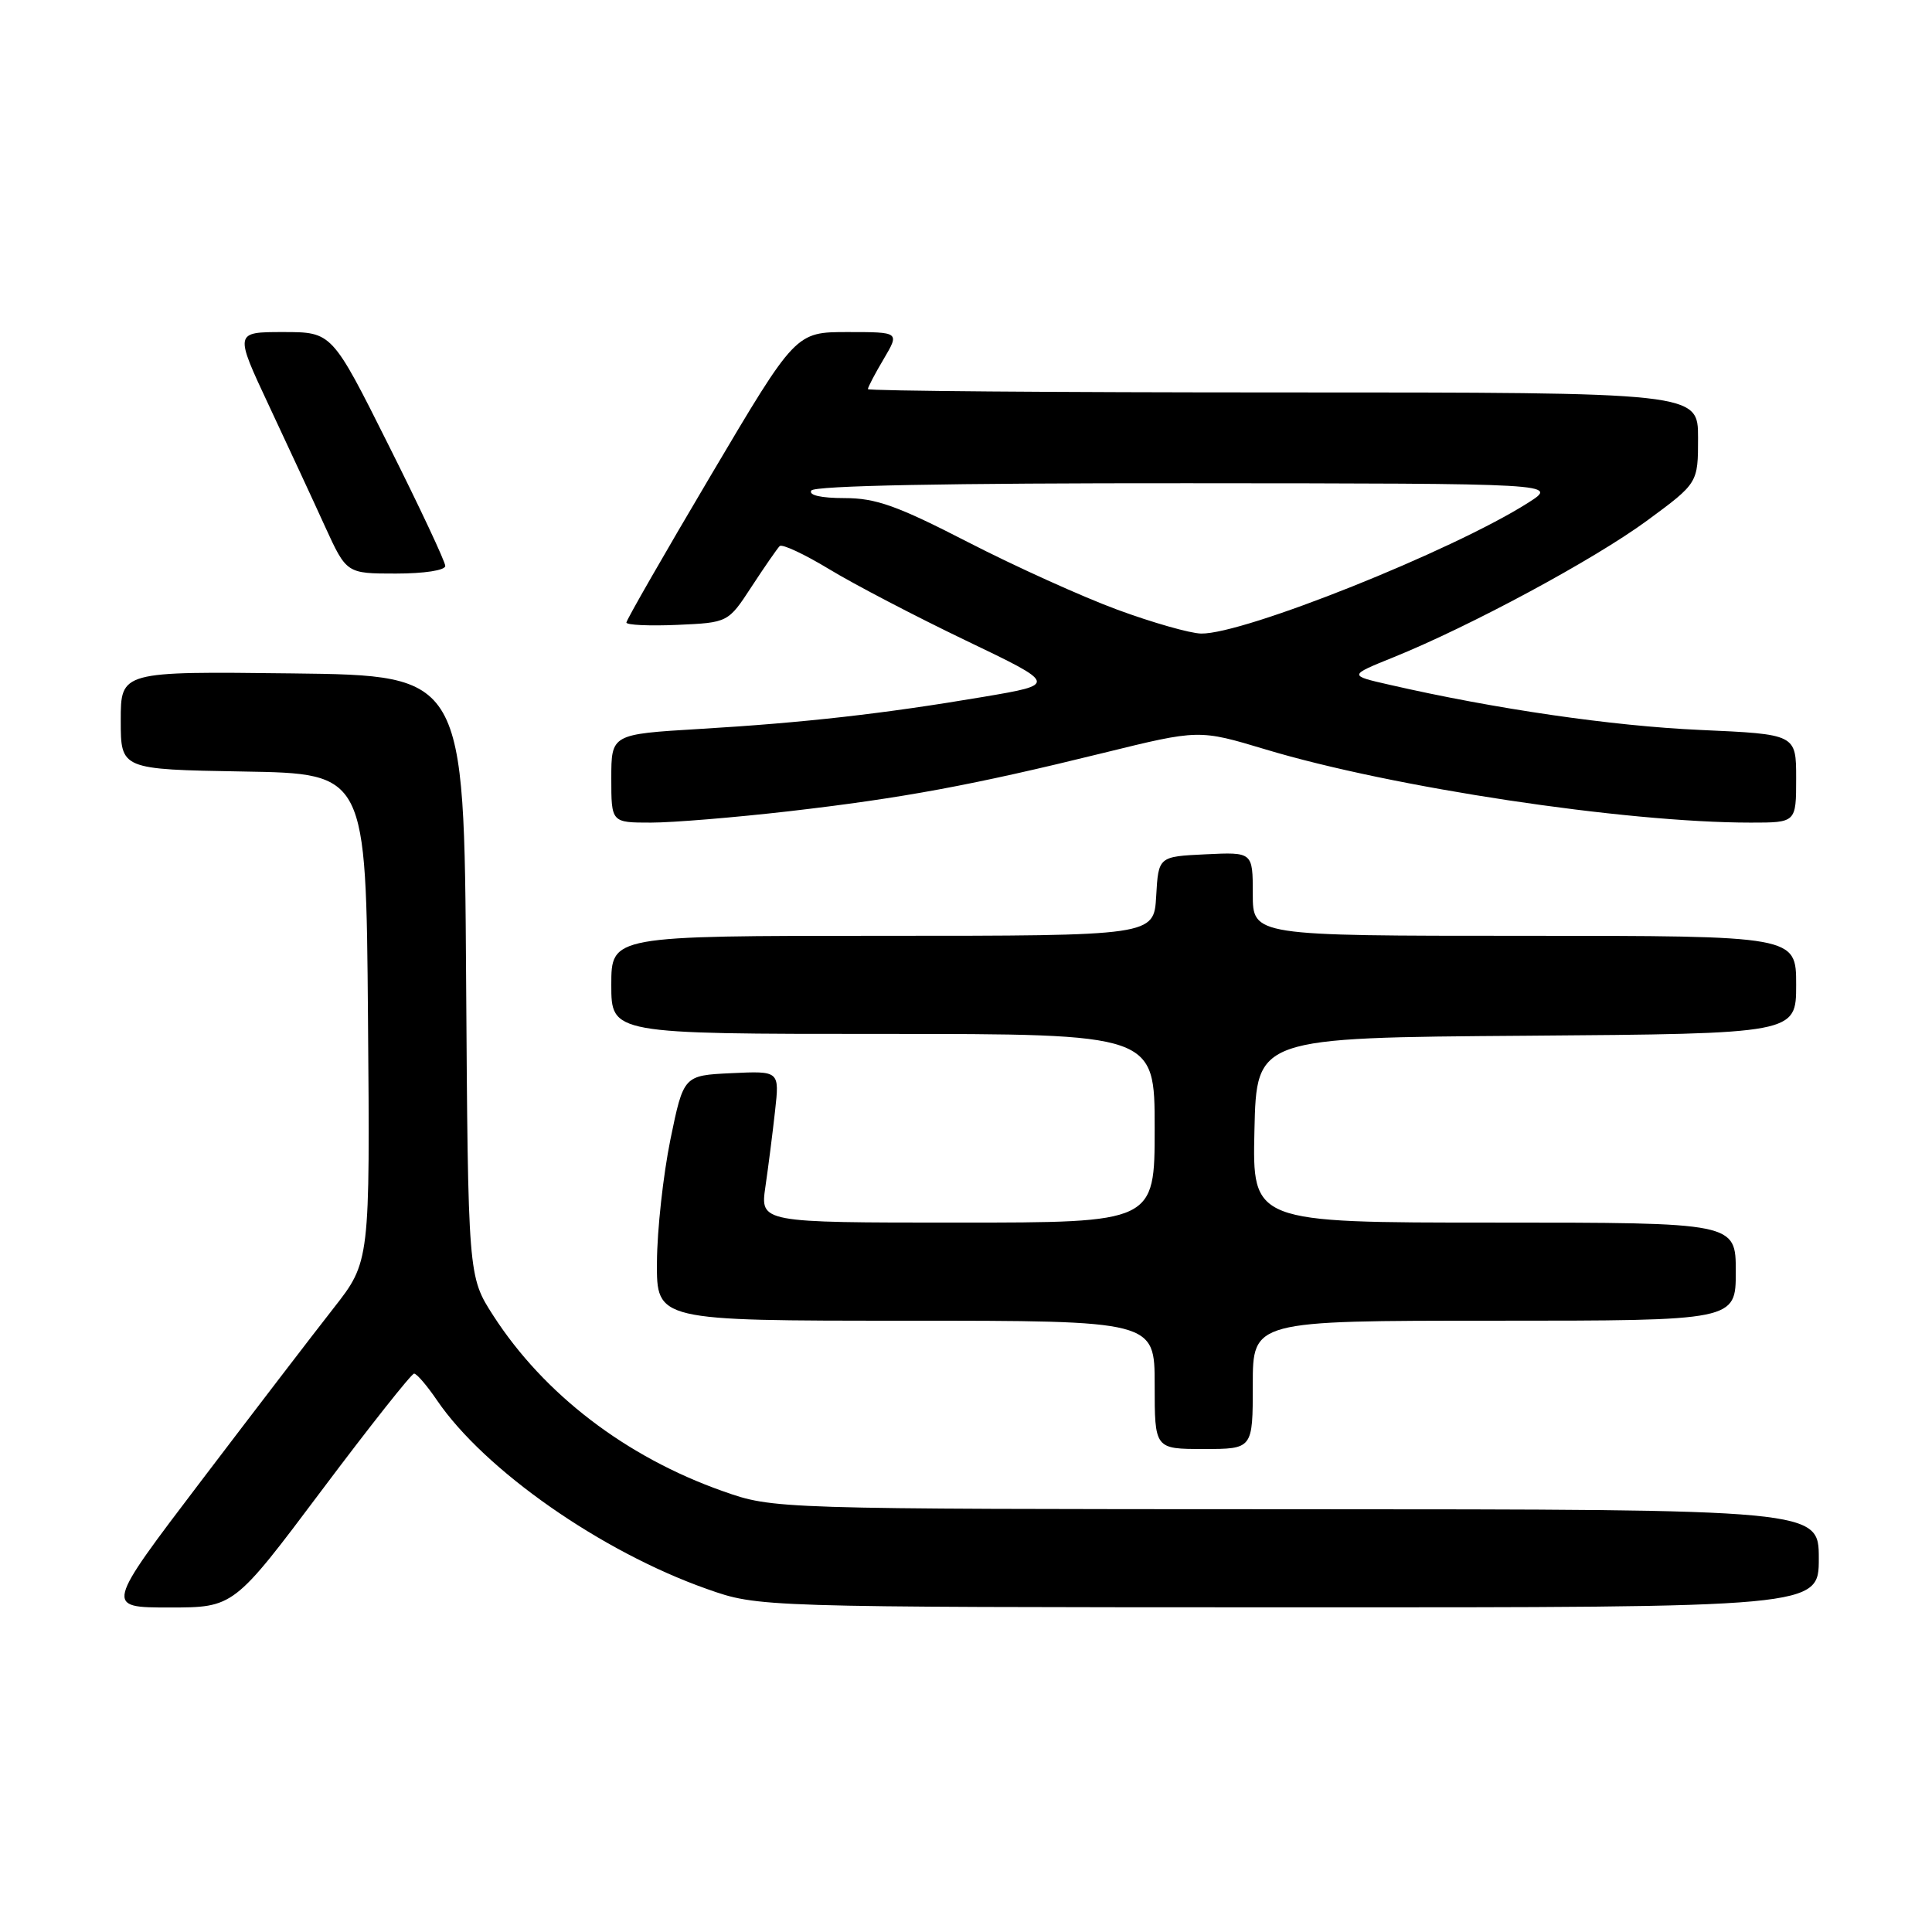 <?xml version="1.0" encoding="UTF-8" standalone="no"?>
<!DOCTYPE svg PUBLIC "-//W3C//DTD SVG 1.1//EN" "http://www.w3.org/Graphics/SVG/1.1/DTD/svg11.dtd" >
<svg xmlns="http://www.w3.org/2000/svg" xmlns:xlink="http://www.w3.org/1999/xlink" version="1.1" viewBox="0 0 256 256">
 <g >
 <path fill="currentColor"
d=" M 42.61 197.50 C 49.01 188.97 54.53 182.00 54.87 182.01 C 55.22 182.01 56.58 183.60 57.90 185.54 C 64.20 194.79 79.67 205.61 93.68 210.55 C 100.50 212.96 100.50 212.96 170.75 212.98 C 241.00 213.00 241.00 213.00 241.00 206.50 C 241.00 200.00 241.00 200.00 171.75 199.98 C 102.50 199.96 102.50 199.96 95.76 197.58 C 82.95 193.06 72.08 184.74 65.36 174.32 C 62.02 169.13 62.02 169.13 61.76 129.32 C 61.50 89.50 61.50 89.50 38.75 89.23 C 16.00 88.96 16.00 88.96 16.00 95.46 C 16.00 101.95 16.00 101.95 32.25 102.23 C 48.50 102.50 48.50 102.50 48.76 134.84 C 49.03 167.18 49.03 167.18 44.20 173.34 C 41.54 176.73 33.64 187.04 26.64 196.25 C 13.91 213.00 13.91 213.00 22.44 213.00 C 30.98 213.00 30.98 213.00 42.61 197.50 Z  M 166.00 183.50 C 166.00 175.00 166.00 175.00 198.00 175.00 C 230.00 175.00 230.00 175.00 230.00 168.50 C 230.00 162.00 230.00 162.00 197.97 162.00 C 165.94 162.00 165.94 162.00 166.22 149.75 C 166.50 137.50 166.50 137.50 202.25 137.24 C 238.00 136.97 238.00 136.97 238.00 130.49 C 238.00 124.00 238.00 124.00 202.00 124.00 C 166.00 124.00 166.00 124.00 166.00 118.45 C 166.00 112.90 166.00 112.90 159.75 113.20 C 153.50 113.50 153.50 113.50 153.20 118.75 C 152.90 124.00 152.90 124.00 116.95 124.00 C 81.00 124.00 81.00 124.00 81.00 130.50 C 81.00 137.00 81.00 137.00 117.00 137.00 C 153.00 137.00 153.00 137.00 153.00 149.50 C 153.00 162.00 153.00 162.00 126.86 162.00 C 100.73 162.00 100.73 162.00 101.42 157.25 C 101.80 154.64 102.38 150.11 102.70 147.20 C 103.29 141.90 103.29 141.90 96.93 142.20 C 90.58 142.50 90.58 142.50 88.83 151.00 C 87.88 155.68 87.07 162.99 87.05 167.25 C 87.00 175.00 87.00 175.00 120.00 175.00 C 153.00 175.00 153.00 175.00 153.00 183.50 C 153.00 192.00 153.00 192.00 159.50 192.00 C 166.00 192.00 166.00 192.00 166.00 183.50 Z  M 104.51 107.50 C 119.72 105.74 128.81 104.05 146.19 99.77 C 158.87 96.65 158.87 96.65 167.69 99.30 C 184.45 104.35 215.28 109.00 231.97 109.00 C 238.00 109.00 238.00 109.00 238.00 103.14 C 238.00 97.29 238.00 97.29 225.25 96.72 C 213.62 96.20 198.09 93.94 184.10 90.73 C 178.69 89.50 178.69 89.50 184.60 87.11 C 194.80 82.99 211.23 74.14 218.25 68.98 C 225.00 64.01 225.00 64.01 225.00 58.01 C 225.00 52.00 225.00 52.00 170.00 52.00 C 139.75 52.00 115.00 51.80 115.00 51.56 C 115.00 51.31 115.94 49.51 117.10 47.56 C 119.20 44.00 119.20 44.00 112.32 44.00 C 105.43 44.00 105.43 44.00 94.22 62.94 C 88.05 73.36 83.00 82.16 83.00 82.49 C 83.00 82.82 86.03 82.96 89.74 82.80 C 96.48 82.50 96.48 82.50 99.60 77.72 C 101.32 75.09 102.99 72.68 103.31 72.36 C 103.62 72.04 106.59 73.43 109.89 75.43 C 113.20 77.44 121.35 81.69 128.00 84.88 C 140.10 90.68 140.10 90.68 130.30 92.34 C 117.04 94.58 106.63 95.76 92.69 96.59 C 81.00 97.29 81.00 97.29 81.00 103.15 C 81.00 109.00 81.00 109.00 86.26 109.00 C 89.15 109.00 97.36 108.32 104.51 107.50 Z  M 59.00 74.99 C 59.00 74.43 55.62 67.23 51.49 58.99 C 43.99 44.00 43.99 44.00 37.53 44.00 C 31.07 44.00 31.07 44.00 35.64 53.75 C 38.15 59.11 41.50 66.31 43.06 69.75 C 45.92 76.00 45.92 76.00 52.46 76.00 C 56.21 76.00 59.00 75.57 59.00 74.99 Z  M 148.06 80.79 C 143.42 79.08 134.51 75.05 128.27 71.84 C 118.87 67.00 116.05 66.00 111.90 66.00 C 108.81 66.00 107.12 65.62 107.50 65.00 C 107.90 64.35 125.56 64.01 157.31 64.03 C 206.50 64.06 206.50 64.06 202.50 66.61 C 192.51 72.97 164.79 84.06 159.15 83.95 C 157.69 83.92 152.70 82.50 148.06 80.79 Z "/>
</g>
</svg>